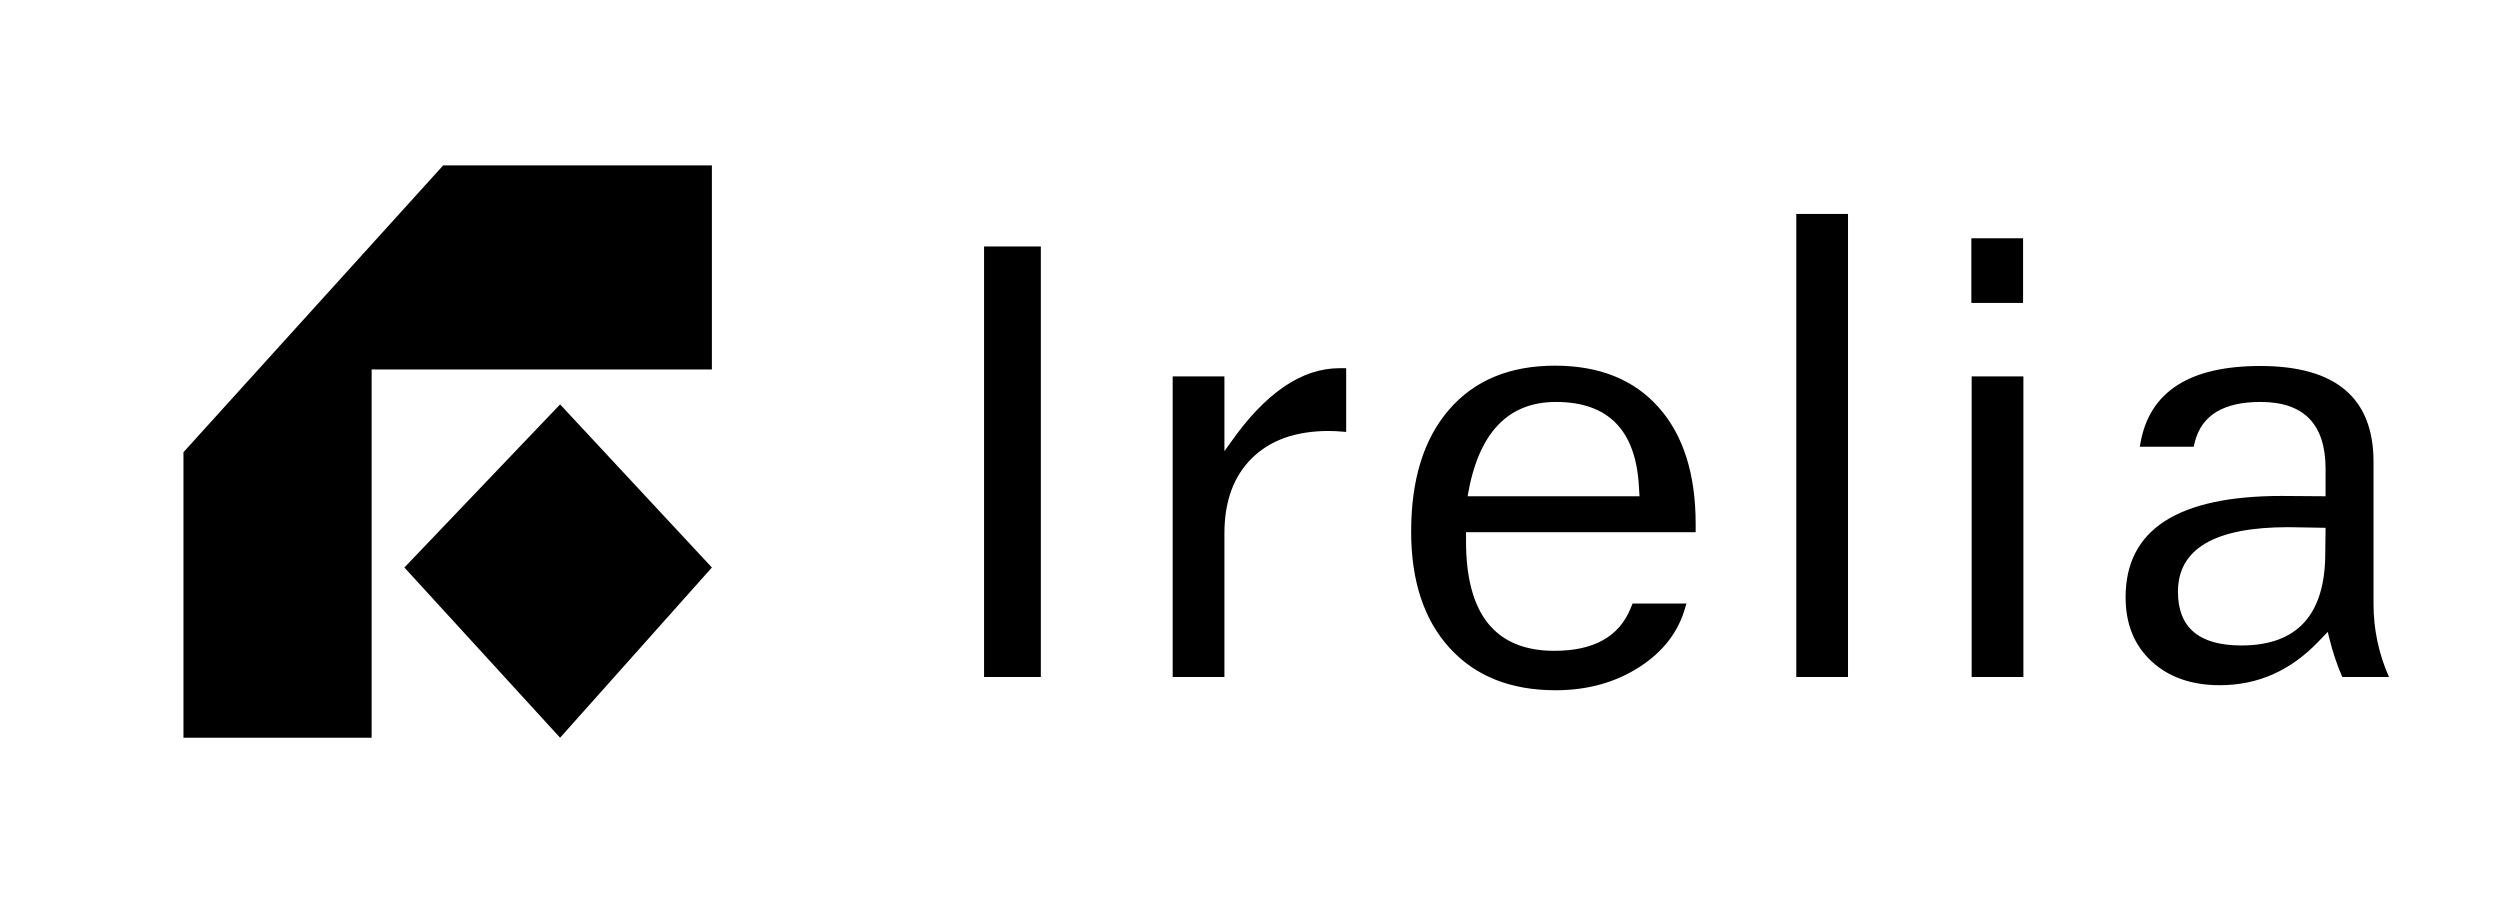 <?xml version="1.0" encoding="UTF-8"?>
<svg width="1935px" height="700px" viewBox="0 0 1935 700" version="1.1" xmlns="http://www.w3.org/2000/svg" xmlns:xlink="http://www.w3.org/1999/xlink">
    <title>irelia-black</title>
    <g id="irelia-black" stroke="none" stroke-width="1" fill="none" fill-rule="evenodd">
        <path d="M805.609,524 L805.609,190.748 L761.664,190.748 L761.664,524 L805.609,524 Z M947.699,524 L947.699,412.916 C947.699,388.014 954.82,368.564 969.062,354.566 C983.303,340.569 1003.119,333.57 1028.51,333.57 C1032.09,333.57 1036.566,333.814 1041.938,334.303 L1041.938,334.303 L1041.938,284.986 L1036.811,284.986 C1007.351,284.986 979.112,304.355 952.094,343.092 C951.117,344.394 949.652,346.428 947.699,349.195 L947.699,349.195 L947.699,291.334 L907.66,291.334 L907.66,524 L947.699,524 Z M1204.047,534.254 C1228.624,534.254 1250.23,528.272 1268.866,516.31 C1287.502,504.347 1299.424,488.681 1304.633,469.312 L1304.633,469.312 L1305.365,467.115 L1263.617,467.115 L1261.908,471.266 C1252.956,492.913 1233.344,503.736 1203.07,503.736 C1157.497,503.736 1134.711,475.497 1134.711,419.02 L1134.711,419.02 L1134.711,411.939 L1312.445,411.939 L1312.445,405.592 C1312.445,366.855 1302.883,336.744 1283.759,315.26 C1264.634,293.775 1237.901,283.033 1203.559,283.033 C1168.565,283.033 1141.262,294.345 1121.649,316.969 C1102.037,339.592 1092.23,371.087 1092.23,411.451 C1092.23,449.7 1102.159,479.729 1122.016,501.539 C1141.872,523.349 1169.216,534.254 1204.047,534.254 Z M1268.988,384.107 L1135.932,384.107 C1144.07,335.442 1166.856,311.109 1204.291,311.109 C1244.656,311.109 1266.059,332.838 1268.5,376.295 L1268.5,376.295 L1268.988,384.107 Z M1430.365,524 L1430.365,165.602 L1390.326,165.602 L1390.326,524 L1430.365,524 Z M1565.863,234.449 L1565.863,184.4 L1525.824,184.4 L1525.824,234.449 L1565.863,234.449 Z M1566.107,524 L1566.107,291.334 L1526.068,291.334 L1526.068,524 L1566.107,524 Z M1718.207,530.348 C1747.504,530.348 1772.895,519.117 1794.379,496.656 C1796.007,495.029 1798.448,492.506 1801.703,489.088 C1802.191,490.878 1802.517,492.262 1802.68,493.238 C1805.447,504.469 1808.865,514.723 1812.934,524 L1812.934,524 L1849.066,524 C1841.091,505.934 1837.104,487.053 1837.104,467.359 L1837.104,467.359 L1837.104,357.496 C1837.104,308.017 1807.888,283.277 1749.457,283.277 C1694.607,283.277 1663.682,303.215 1656.684,343.092 L1656.684,343.092 L1656.195,345.777 L1697.943,345.777 L1698.92,341.627 C1704.291,321.282 1721.218,311.109 1749.701,311.109 C1783.23,311.109 1799.994,328.362 1799.994,362.867 L1799.994,362.867 L1799.994,384.107 L1766.059,383.863 C1685.492,383.863 1645.209,409.986 1645.209,462.232 C1645.209,482.903 1651.882,499.423 1665.229,511.793 C1678.575,524.163 1696.234,530.348 1718.207,530.348 Z M1734.809,499.586 C1702.094,499.586 1685.736,485.751 1685.736,458.082 C1685.736,424.716 1714.219,408.033 1771.186,408.033 L1771.186,408.033 L1799.994,408.521 L1799.75,428.053 C1799.75,475.742 1778.103,499.586 1734.809,499.586 Z" id="Irelia" fill="#000000" fill-rule="nonzero"></path>
        <g id="Group" transform="translate(142, 128)" fill="#000000">
            <polygon id="Path-8" points="201.033 0 7.23309932e-15 221.998 0 443 145.643 443 145.643 157.975 409 157.975 409 0"></polygon>
            <polygon id="Path-9" points="291.512 185 171 311.258 291.512 443 409 311.258"></polygon>
        </g>
    </g>
</svg>